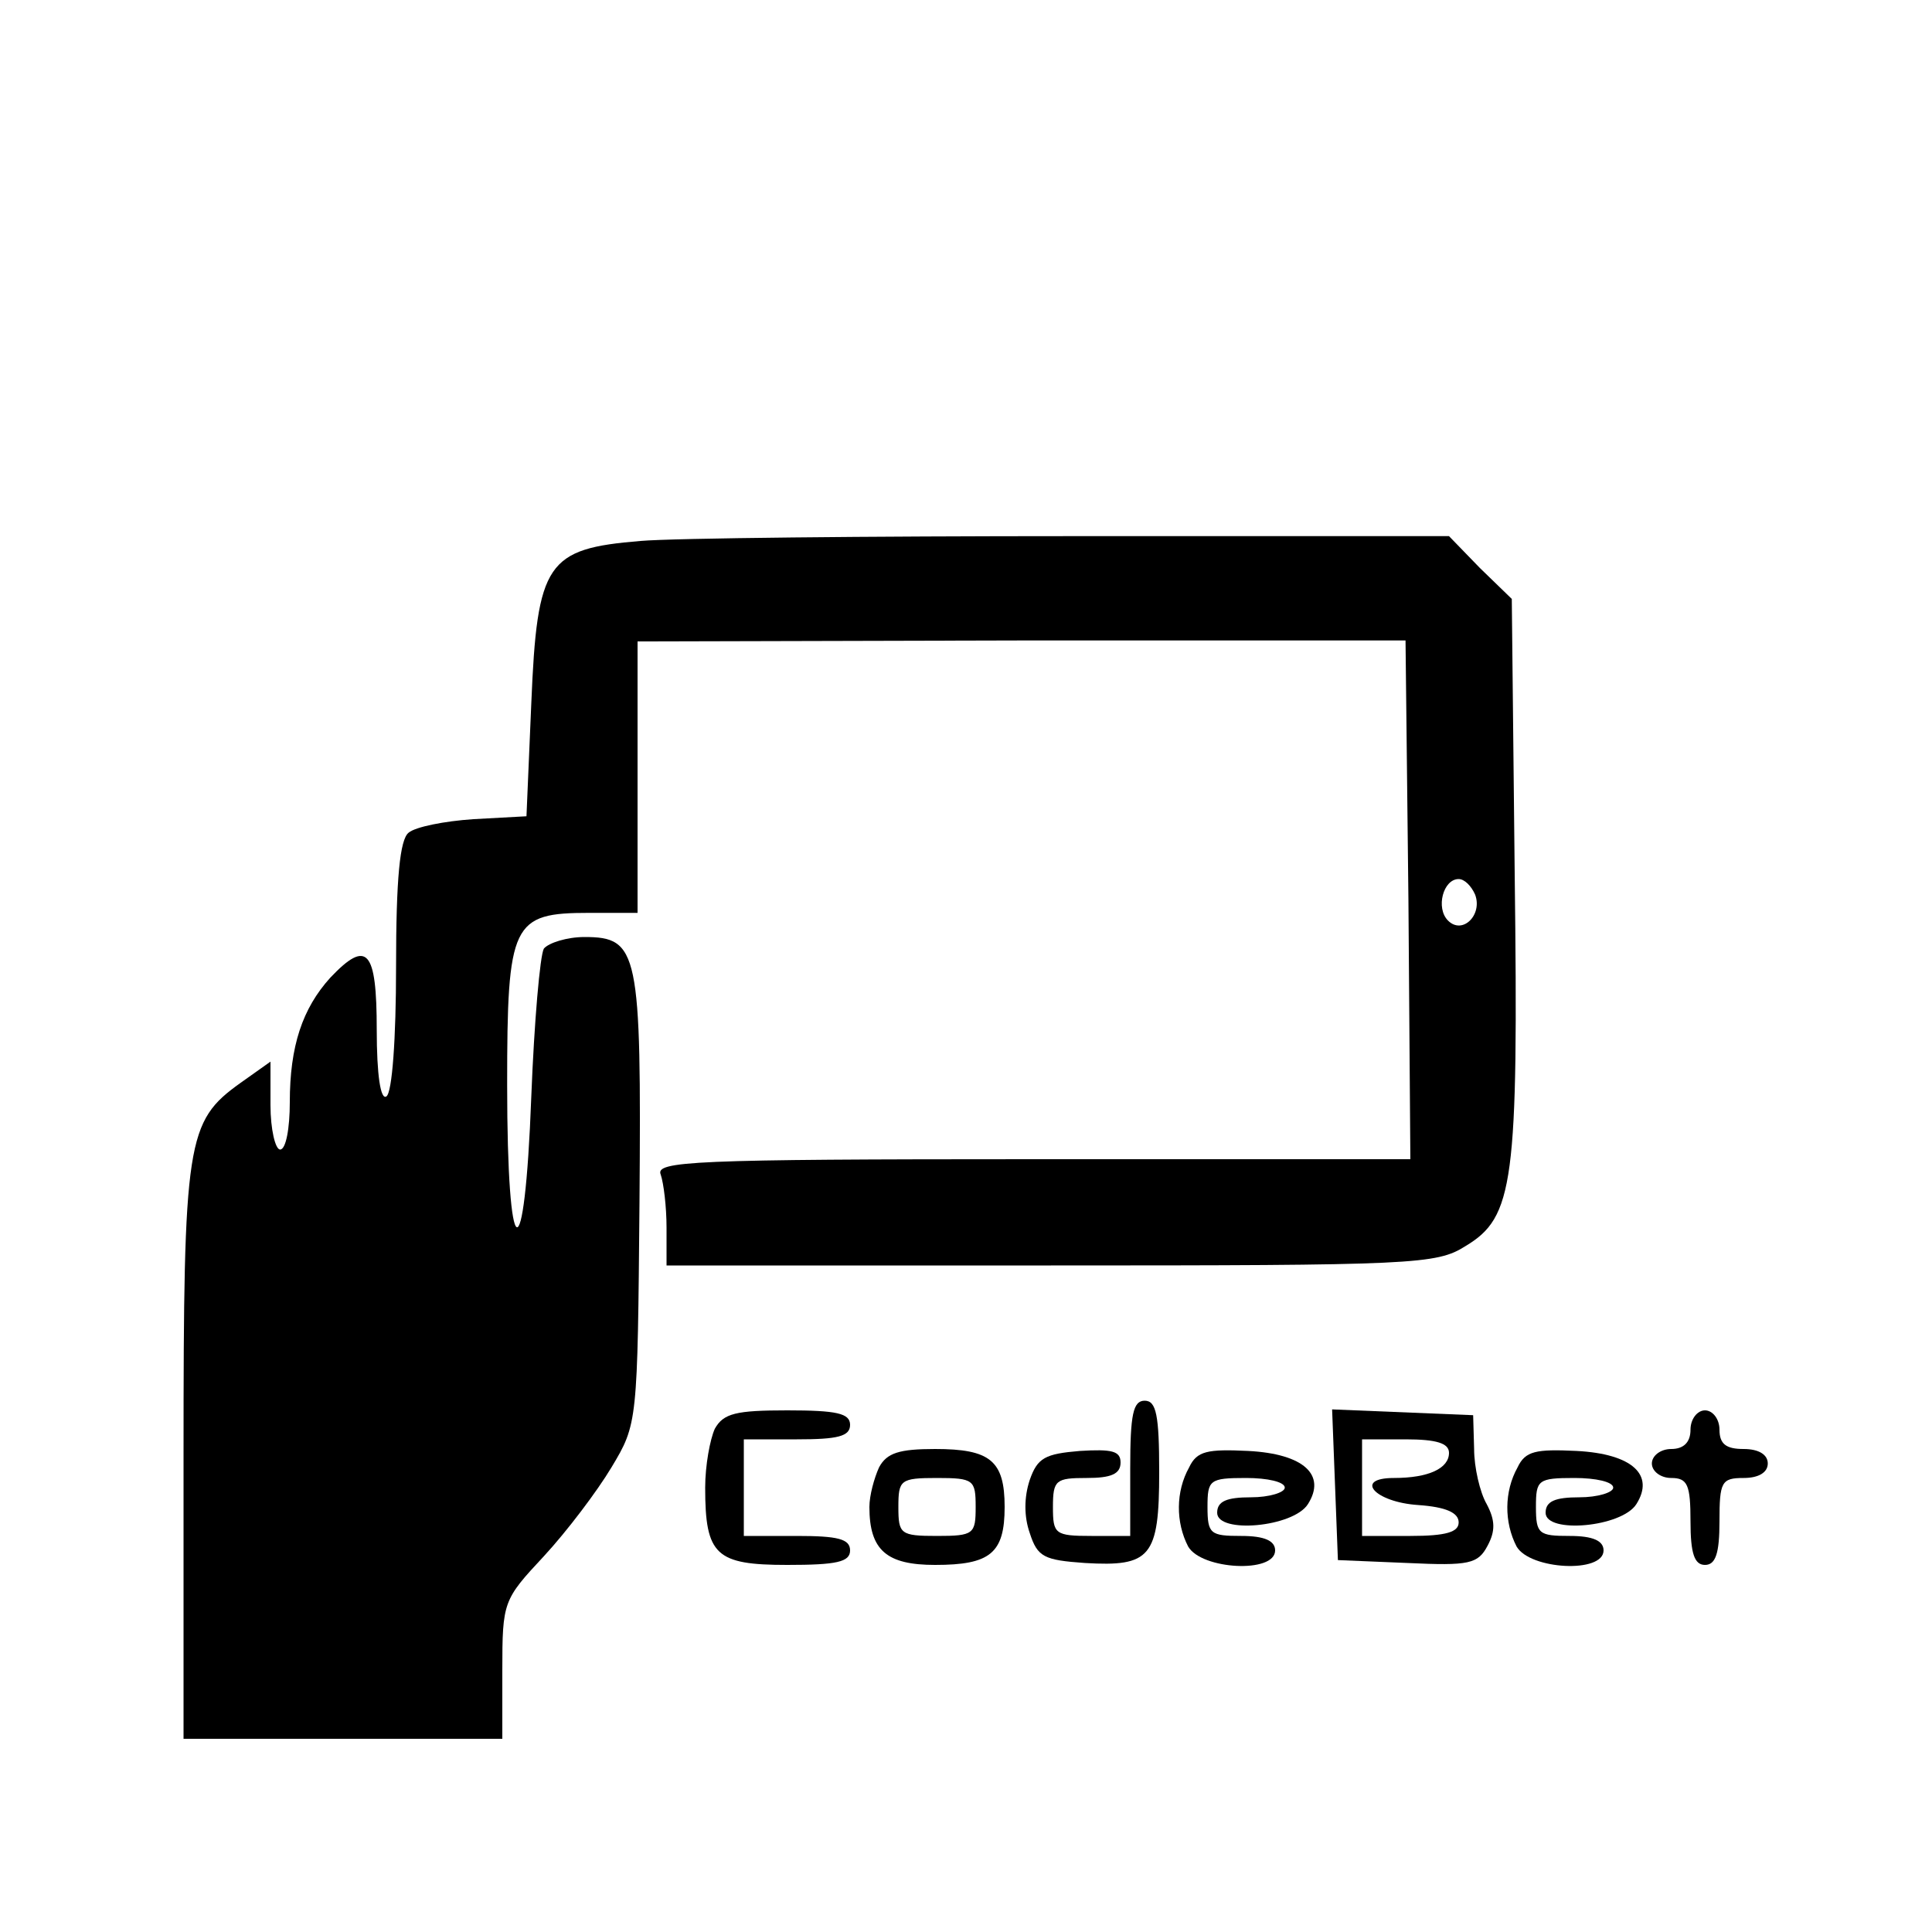 <?xml version="1.0" standalone="no"?>
<!DOCTYPE svg PUBLIC "-//W3C//DTD SVG 20010904//EN"
 "http://www.w3.org/TR/2001/REC-SVG-20010904/DTD/svg10.dtd">
<svg version="1.0" xmlns="http://www.w3.org/2000/svg"
 width="200pt" height="200pt" viewBox="0 0 200 200"
 preserveAspectRatio="xMidYMid meet">

<g transform="translate(0,200) scale(0.1,-0.1)"
fill="#000000" stroke="none">
<path d="M663 1440 c-97 -8 -107 -22 -113 -168 l-5 -117 -55 -3 c-30 -2 -60
-8 -67 -14 -9 -7 -13 -47 -13 -139 0 -74 -4 -130 -10 -134 -6 -4 -10 22 -10
69 0 83 -10 94 -48 54 -29 -32 -42 -71 -42 -129 0 -27 -4 -49 -10 -49 -5 0
-10 21 -10 46 l0 45 -31 -22 c-56 -40 -59 -59 -59 -384 l0 -295 165 0 165 0 0
71 c0 71 1 73 43 118 24 26 55 67 70 92 27 45 27 46 29 275 2 259 -1 274 -57
274 -18 0 -37 -6 -42 -12 -4 -7 -10 -76 -13 -153 -7 -187 -25 -178 -25 12 0
168 5 178 85 178 l50 0 0 141 0 140 398 1 397 0 3 -269 2 -268 -391 0 c-353 0
-391 -2 -385 -16 3 -9 6 -33 6 -55 l0 -39 398 0 c376 0 399 1 429 20 50 30 55
65 51 386 l-3 284 -33 32 -32 33 -388 0 c-213 0 -415 -2 -449 -5z m864 -366
c8 -21 -13 -42 -28 -27 -13 13 -5 43 11 43 6 0 13 -7 17 -16z"/>
<path d="M1170 480 l0 -70 -40 0 c-38 0 -40 2 -40 30 0 28 3 30 35 30 25 0 35
4 35 16 0 12 -9 14 -42 12 -36 -3 -44 -7 -52 -30 -6 -18 -6 -38 0 -55 8 -25
15 -28 57 -31 68 -4 77 6 77 94 0 59 -3 74 -15 74 -12 0 -15 -14 -15 -70z"/>
<path d="M740 521 c-5 -11 -10 -38 -10 -61 0 -70 11 -80 85 -80 51 0 65 3 65
15 0 12 -13 15 -55 15 l-55 0 0 50 0 50 55 0 c42 0 55 3 55 15 0 12 -14 15
-65 15 -53 0 -66 -3 -75 -19z"/>
<path d="M1382 463 l3 -78 72 -3 c64 -3 73 -1 83 18 8 15 8 26 -1 43 -7 12
-13 38 -13 57 l-1 35 -73 3 -73 3 3 -78z m118 33 c0 -16 -21 -26 -57 -26 -42
0 -20 -25 25 -28 29 -2 42 -8 42 -18 0 -10 -13 -14 -50 -14 l-50 0 0 50 0 50
45 0 c32 0 45 -4 45 -14z"/>
<path d="M1750 520 c0 -13 -7 -20 -20 -20 -11 0 -20 -7 -20 -15 0 -8 9 -15 20
-15 17 0 20 -7 20 -45 0 -33 4 -45 15 -45 11 0 15 12 15 45 0 41 2 45 25 45
16 0 25 6 25 15 0 9 -9 15 -25 15 -18 0 -25 5 -25 20 0 11 -7 20 -15 20 -8 0
-15 -9 -15 -20z"/>
<path d="M910 481 c-5 -11 -10 -29 -10 -41 0 -45 18 -60 68 -60 57 0 72 12 72
60 0 48 -15 60 -72 60 -37 0 -50 -4 -58 -19z m100 -41 c0 -28 -2 -30 -40 -30
-38 0 -40 2 -40 30 0 28 2 30 40 30 38 0 40 -2 40 -30z"/>
<path d="M1231 481 c-14 -25 -14 -57 -1 -82 14 -24 90 -28 90 -4 0 10 -11 15
-35 15 -32 0 -35 2 -35 30 0 28 2 30 40 30 22 0 40 -4 40 -10 0 -5 -16 -10
-35 -10 -25 0 -35 -4 -35 -16 0 -22 79 -15 94 9 19 30 -4 52 -62 55 -42 2 -53
0 -61 -17z"/>
<path d="M1571 481 c-14 -25 -14 -57 -1 -82 14 -24 90 -28 90 -4 0 10 -11 15
-35 15 -32 0 -35 2 -35 30 0 28 2 30 40 30 22 0 40 -4 40 -10 0 -5 -16 -10
-35 -10 -25 0 -35 -4 -35 -16 0 -22 79 -15 94 9 19 30 -4 52 -62 55 -42 2 -53
0 -61 -17z"/>
</g>
</svg>
